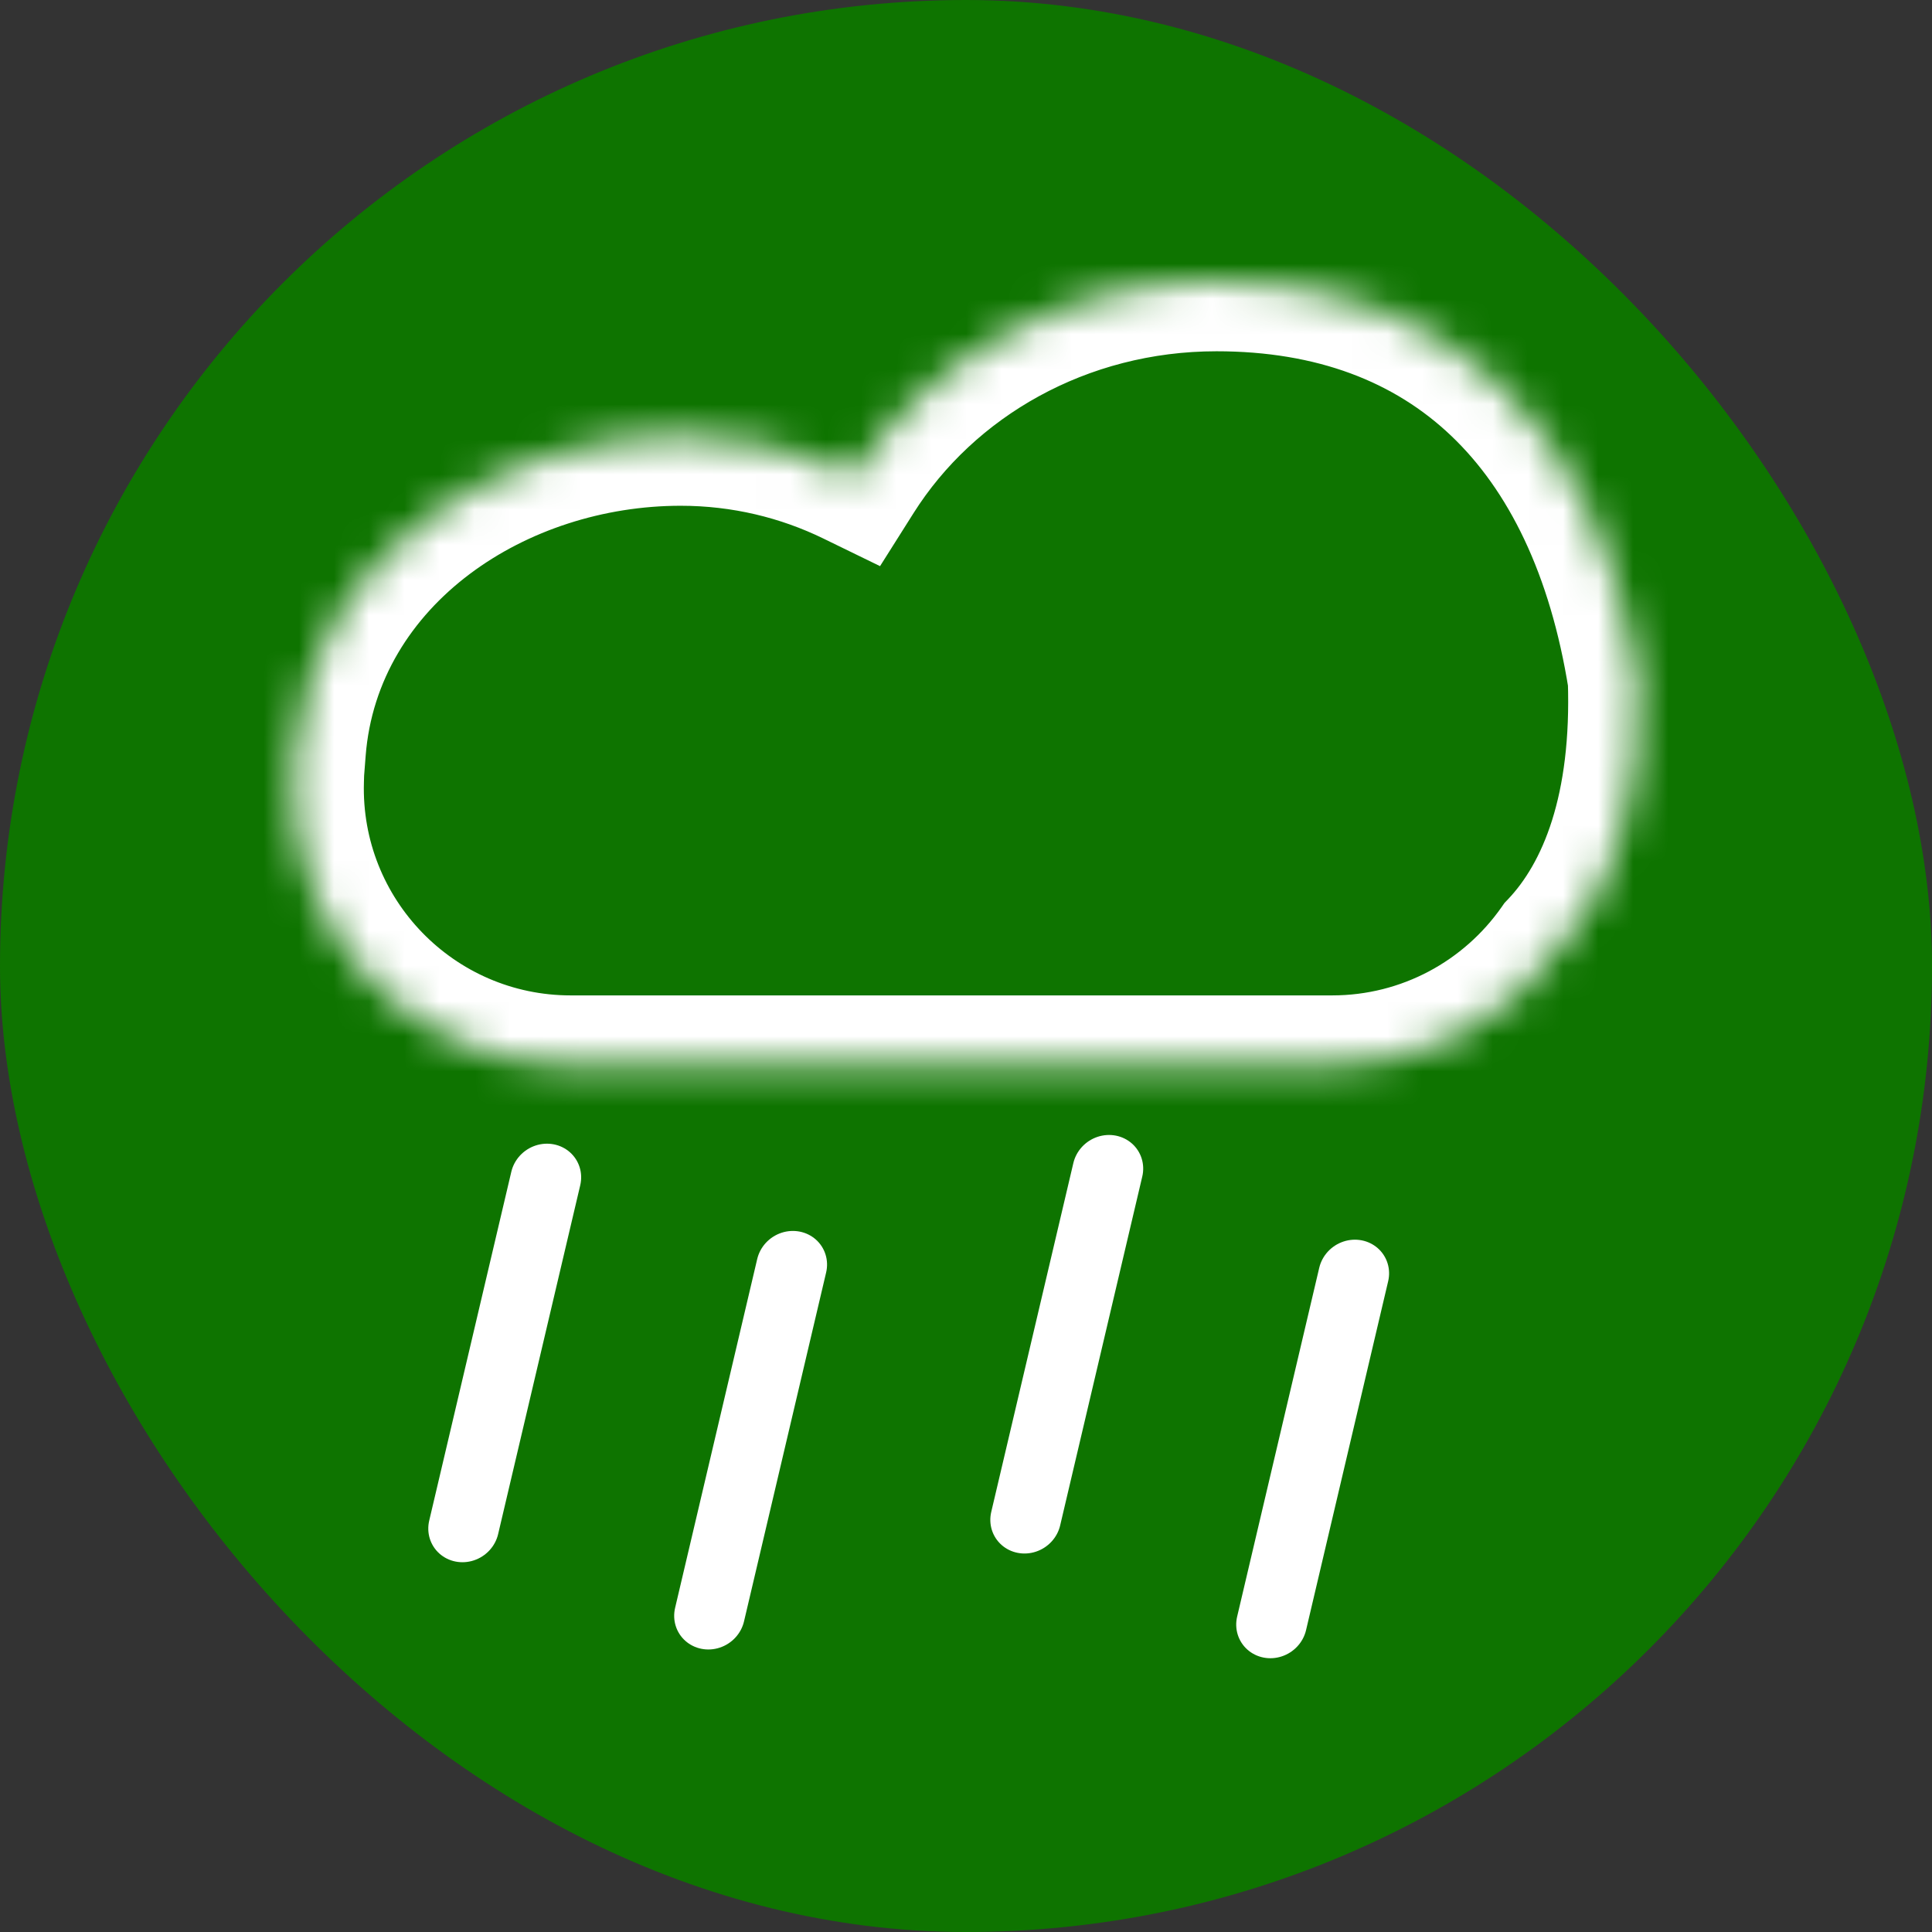 <svg width="55" height="55" viewBox="0 0 55 55" fill="none" xmlns="http://www.w3.org/2000/svg">
<rect x="0" y="0" width="55" height="55" fill="#333333" stroke="none"/>
<rect width="55" height="55" rx="27.5" fill="#0E7400"/>
<mask id="path-2-inside-1_2738_6546" fill="white">
<path d="M34.631 8C30.246 8 26.412 10.221 24.319 13.534C22.827 12.807 21.15 12.398 19.377 12.398C14.357 12.399 8.857 15.641 8.414 21.368H8.385L8.361 22.218C8.231 26.663 11.8 30.337 16.247 30.337H37.922C40.593 30.337 42.953 29.009 44.38 26.977C45.819 25.465 46.756 22.971 46.631 19.324C45.484 12.099 41.259 8 34.631 8Z"/>
</mask>
<path d="M34.631 8L34.631 6H34.631V8ZM24.319 13.534L26.01 14.602L25.053 16.117L23.442 15.332L24.319 13.534ZM19.377 12.398L19.377 10.398H19.377V12.398ZM8.414 21.368L10.409 21.522L10.266 23.368H8.414V21.368ZM8.385 21.368L6.386 21.311L6.442 19.368H8.385V21.368ZM8.361 22.218L10.36 22.275L10.36 22.276L8.361 22.218ZM44.38 26.977L42.744 25.828L42.829 25.706L42.931 25.599L44.38 26.977ZM46.631 19.324L48.606 19.011L48.626 19.133L48.63 19.256L46.631 19.324ZM34.631 8L34.631 10C30.926 10 27.733 11.875 26.01 14.602L24.319 13.534L22.628 12.466C25.092 8.567 29.567 6 34.631 6L34.631 8ZM24.319 13.534L23.442 15.332C22.218 14.735 20.84 14.398 19.377 14.398V12.398V10.398C21.46 10.398 23.437 10.879 25.195 11.736L24.319 13.534ZM19.377 12.398L19.377 14.398C14.985 14.399 10.742 17.206 10.409 21.522L8.414 21.368L6.42 21.214C6.971 14.075 13.73 10.399 19.377 10.398L19.377 12.398ZM8.414 21.368V23.368H8.385V21.368V19.368H8.414V21.368ZM8.385 21.368L10.384 21.426L10.36 22.275L8.361 22.218L6.362 22.16L6.386 21.311L8.385 21.368ZM8.361 22.218L10.36 22.276C10.263 25.594 12.927 28.337 16.247 28.337V30.337V32.337C10.672 32.337 6.199 27.732 6.362 22.16L8.361 22.218ZM16.247 30.337V28.337H37.922V30.337V32.337H16.247V30.337ZM37.922 30.337V28.337C39.913 28.337 41.675 27.349 42.744 25.828L44.38 26.977L46.017 28.128C44.231 30.668 41.273 32.337 37.922 32.337V30.337ZM44.38 26.977L42.931 25.599C43.891 24.59 44.745 22.684 44.633 19.392L46.631 19.324L48.63 19.256C48.767 23.258 47.747 26.34 45.83 28.356L44.38 26.977ZM46.631 19.324L44.656 19.638C44.131 16.332 42.936 13.949 41.308 12.402C39.705 10.878 37.51 10 34.631 10V8V6C38.38 6 41.611 7.172 44.064 9.503C46.493 11.812 47.984 15.091 48.606 19.011L46.631 19.324Z" fill="white" mask="url(#path-2-inside-1_2738_6546)"/>
<line x1="1" y1="-1" x2="11.207" y2="-1" transform="matrix(-0.229 0.973 -0.981 -0.192 14.785 32.385)" stroke="white" stroke-width="2" stroke-linecap="round"/>
<line x1="1" y1="-1" x2="11.207" y2="-1" transform="matrix(-0.229 0.973 -0.981 -0.192 21.785 34.869)" stroke="white" stroke-width="2" stroke-linecap="round"/>
<line x1="1" y1="-1" x2="11.207" y2="-1" transform="matrix(-0.229 0.973 -0.981 -0.192 30.785 32.137)" stroke="white" stroke-width="2" stroke-linecap="round"/>
<line x1="1" y1="-1" x2="11.207" y2="-1" transform="matrix(-0.229 0.973 -0.981 -0.192 37.785 35.118)" stroke="white" stroke-width="2" stroke-linecap="round"/>
</svg>
